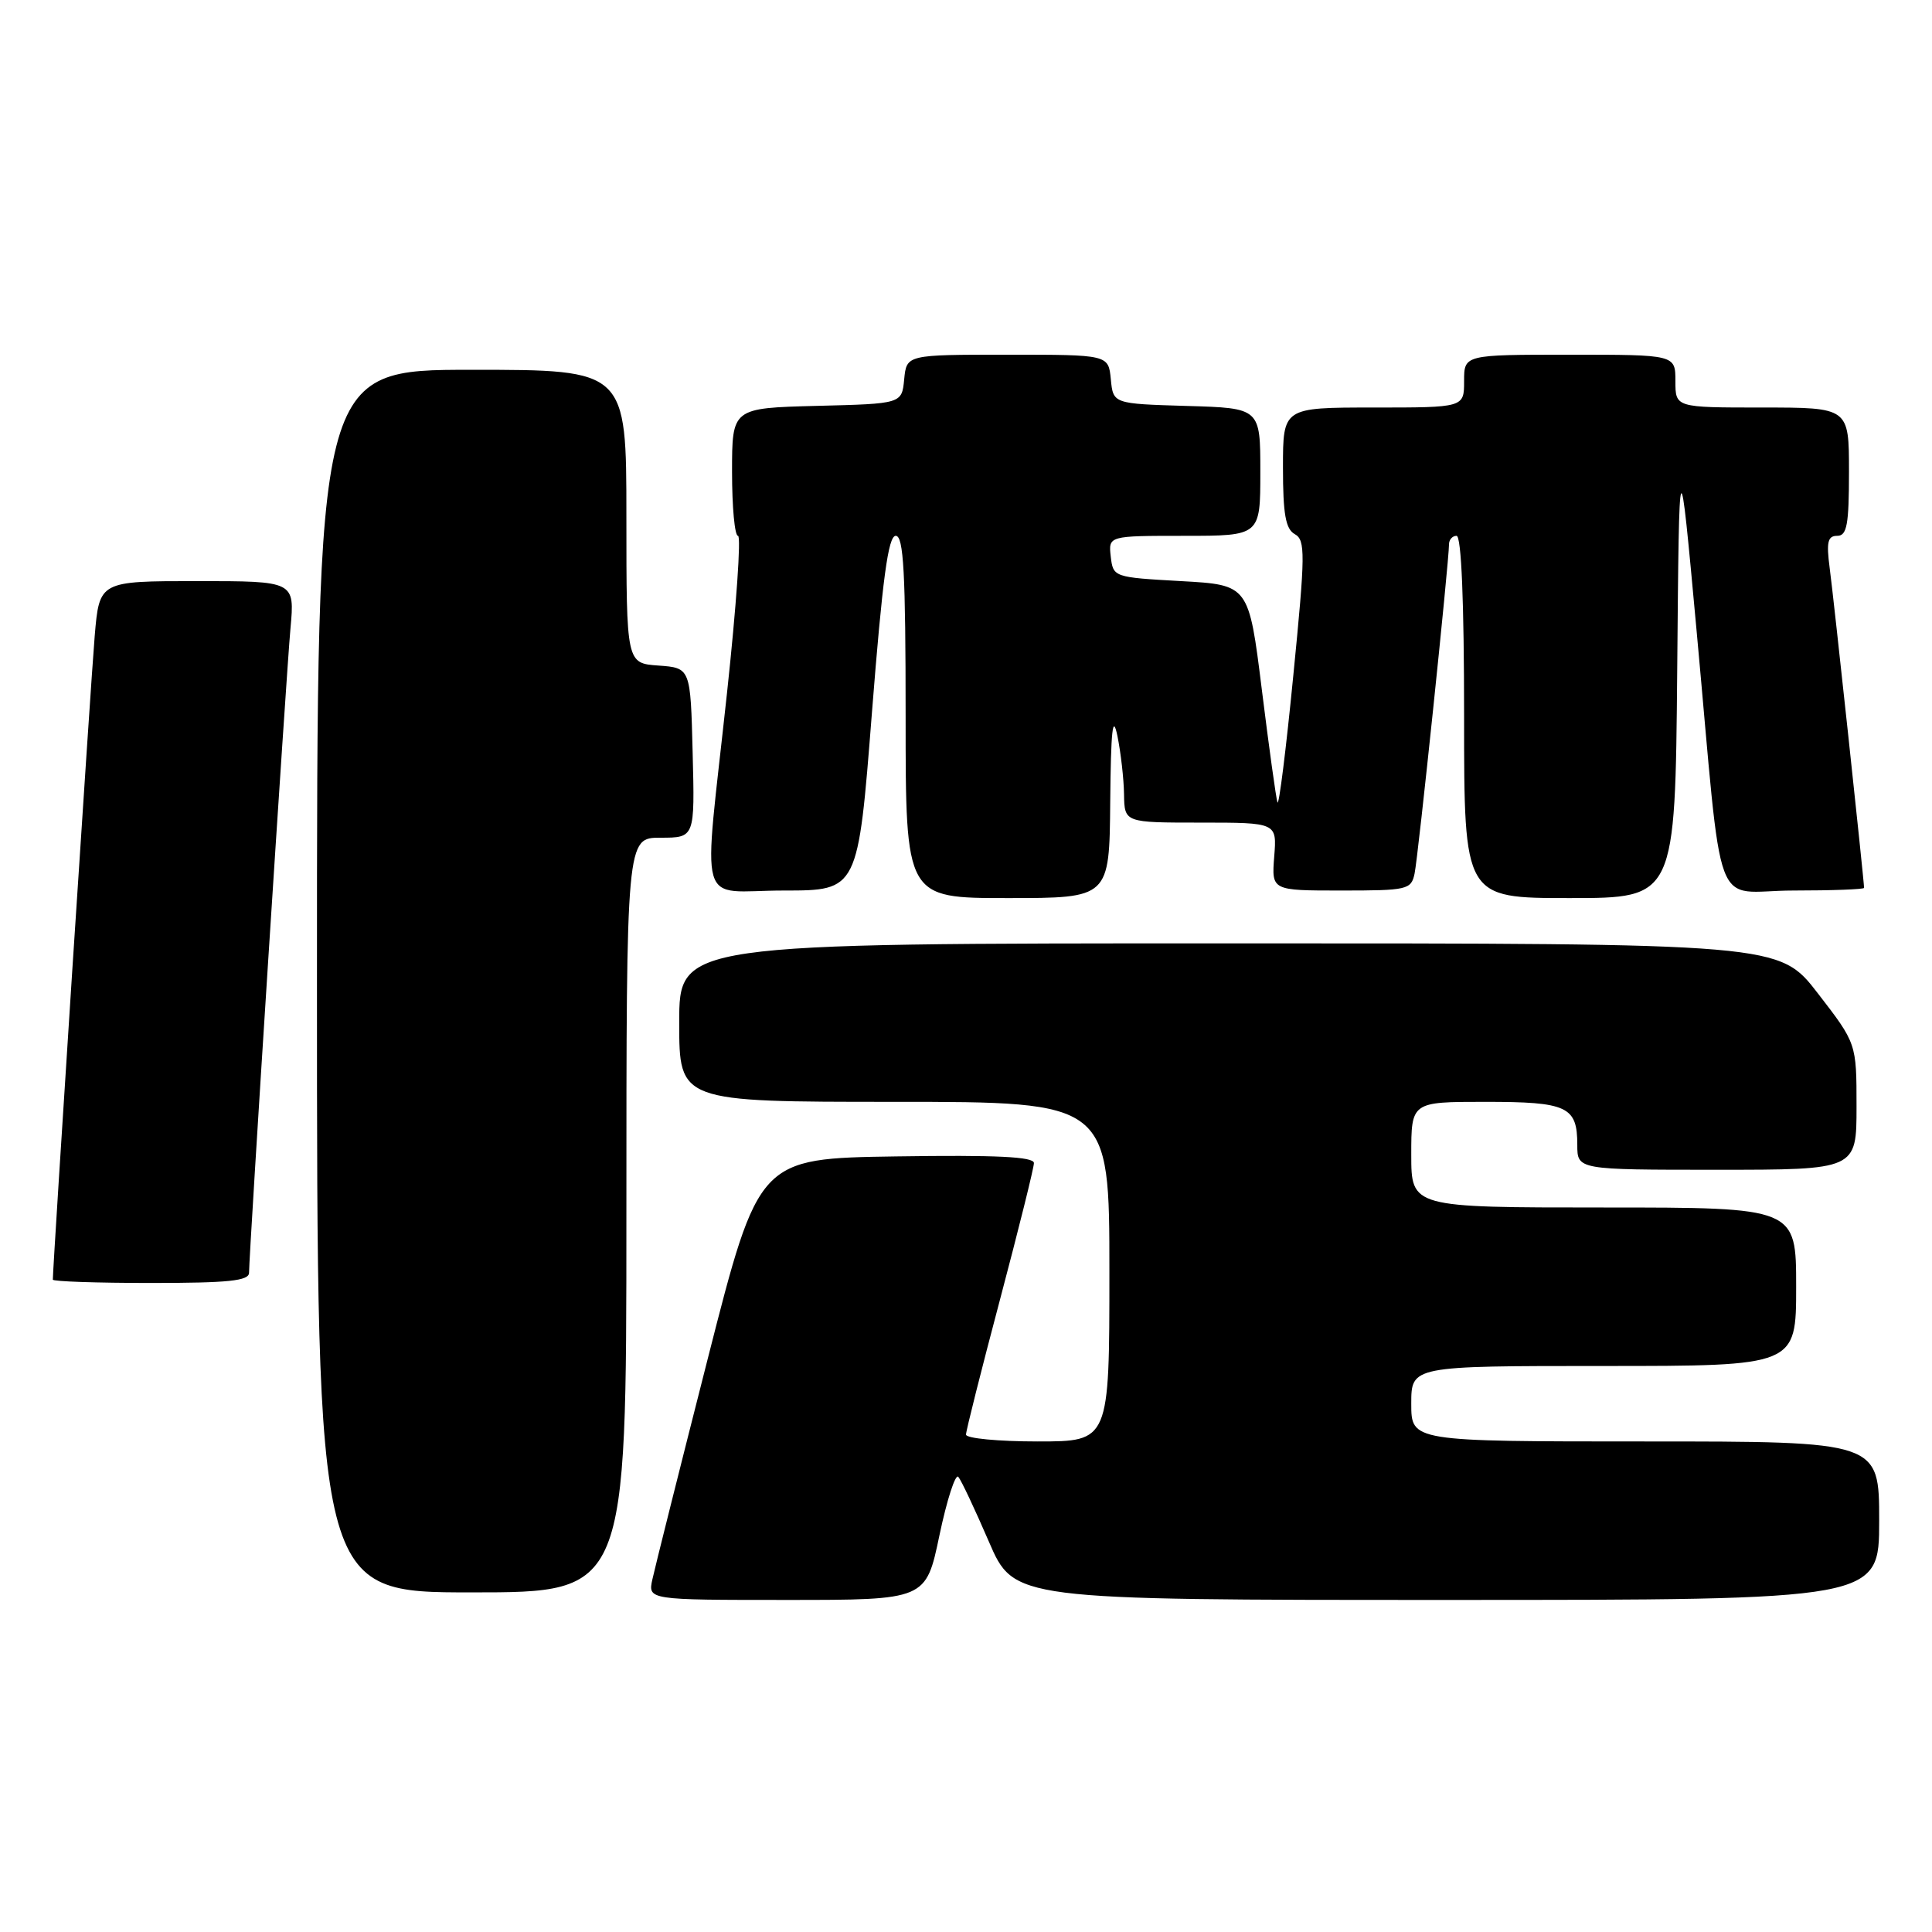 <?xml version="1.0" encoding="UTF-8" standalone="no"?>
<!DOCTYPE svg PUBLIC "-//W3C//DTD SVG 1.1//EN" "http://www.w3.org/Graphics/SVG/1.1/DTD/svg11.dtd" >
<svg xmlns="http://www.w3.org/2000/svg" xmlns:xlink="http://www.w3.org/1999/xlink" version="1.1" viewBox="0 0 256 256">
 <g >
 <path fill="currentColor"
d=" M 124.48 203.44 C 125.47 198.73 126.60 195.24 126.98 195.69 C 127.37 196.14 129.18 199.99 131.02 204.25 C 134.36 212.00 134.36 212.00 191.68 212.00 C 249.00 212.00 249.00 212.00 249.00 201.50 C 249.00 191.00 249.00 191.00 218.00 191.00 C 187.00 191.00 187.00 191.00 187.00 186.00 C 187.00 181.00 187.00 181.00 212.50 181.00 C 238.00 181.00 238.00 181.00 238.00 170.50 C 238.00 160.00 238.00 160.00 212.50 160.00 C 187.00 160.00 187.00 160.00 187.00 153.00 C 187.00 146.00 187.00 146.00 196.80 146.00 C 207.70 146.00 209.00 146.61 209.00 151.70 C 209.00 155.00 209.00 155.00 227.50 155.00 C 246.00 155.00 246.00 155.00 246.00 146.63 C 246.00 138.26 246.00 138.26 240.88 131.63 C 235.76 125.00 235.76 125.00 162.88 125.00 C 90.00 125.00 90.00 125.00 90.00 135.50 C 90.00 146.00 90.00 146.00 118.50 146.00 C 147.00 146.00 147.00 146.00 147.00 168.50 C 147.00 191.00 147.00 191.00 137.50 191.00 C 132.28 191.00 128.00 190.59 128.00 190.09 C 128.00 189.59 130.03 181.54 132.50 172.22 C 134.97 162.89 137.00 154.74 137.00 154.11 C 137.00 153.27 132.02 153.03 118.77 153.23 C 100.54 153.50 100.54 153.50 93.79 180.00 C 90.08 194.57 86.78 207.73 86.45 209.25 C 85.84 212.00 85.84 212.00 104.26 212.00 C 122.69 212.00 122.69 212.00 124.48 203.44 Z  M 83.00 161.00 C 83.00 111.00 83.00 111.00 87.53 111.00 C 92.07 111.00 92.07 111.00 91.78 99.75 C 91.50 88.50 91.50 88.50 87.25 88.19 C 83.00 87.89 83.00 87.89 83.00 68.44 C 83.00 49.00 83.00 49.00 62.50 49.00 C 42.00 49.00 42.00 49.00 42.00 130.00 C 42.00 211.00 42.00 211.00 62.50 211.00 C 83.00 211.00 83.00 211.00 83.00 161.00 Z  M 33.00 168.64 C 33.00 166.10 37.92 89.54 38.49 83.25 C 39.06 77.00 39.06 77.00 26.11 77.00 C 13.17 77.00 13.17 77.00 12.55 84.25 C 12.06 89.95 7.00 167.73 7.00 169.56 C 7.00 169.80 12.85 170.00 20.00 170.00 C 30.30 170.00 33.00 169.72 33.00 168.64 Z  M 147.11 106.25 C 147.20 96.73 147.44 94.51 148.06 97.50 C 148.51 99.70 148.91 103.19 148.94 105.25 C 149.00 109.00 149.00 109.00 159.10 109.00 C 169.20 109.00 169.20 109.00 168.84 113.50 C 168.49 118.00 168.49 118.00 177.72 118.00 C 186.49 118.00 186.99 117.89 187.44 115.75 C 187.91 113.58 192.00 74.42 192.00 72.13 C 192.00 71.51 192.45 71.00 193.00 71.00 C 193.64 71.00 194.00 79.67 194.00 95.00 C 194.00 119.00 194.00 119.00 207.99 119.00 C 221.97 119.00 221.97 119.00 222.24 88.75 C 222.50 58.50 222.50 58.50 224.80 83.50 C 228.40 122.56 226.70 118.00 237.63 118.00 C 242.78 118.00 247.00 117.84 247.00 117.65 C 247.00 116.74 242.95 79.00 242.44 75.25 C 241.99 71.82 242.18 71.00 243.44 71.00 C 244.73 71.00 245.00 69.54 245.00 62.50 C 245.00 54.00 245.00 54.00 233.50 54.00 C 222.00 54.00 222.00 54.00 222.00 50.50 C 222.00 47.00 222.00 47.00 208.00 47.00 C 194.00 47.00 194.00 47.00 194.00 50.50 C 194.00 54.00 194.00 54.00 182.00 54.00 C 170.00 54.00 170.00 54.00 170.00 61.95 C 170.00 68.13 170.35 70.10 171.57 70.78 C 172.98 71.57 172.97 73.34 171.37 89.50 C 170.41 99.31 169.46 106.88 169.27 106.32 C 169.08 105.75 168.15 99.04 167.20 91.39 C 165.47 77.50 165.47 77.50 156.49 77.00 C 147.57 76.50 147.50 76.48 147.18 73.75 C 146.87 71.00 146.87 71.00 156.93 71.00 C 167.00 71.00 167.00 71.00 167.00 62.54 C 167.00 54.07 167.00 54.07 157.25 53.79 C 147.50 53.50 147.50 53.50 147.19 50.25 C 146.87 47.00 146.87 47.00 133.50 47.00 C 120.13 47.00 120.13 47.00 119.81 50.25 C 119.50 53.50 119.50 53.50 108.25 53.78 C 97.00 54.07 97.00 54.07 97.00 62.53 C 97.00 67.19 97.35 71.00 97.79 71.00 C 98.22 71.00 97.57 80.34 96.34 91.75 C 93.15 121.37 92.18 118.00 103.85 118.00 C 113.69 118.00 113.69 118.00 115.53 94.50 C 116.93 76.69 117.69 71.00 118.69 71.00 C 119.73 71.00 120.00 75.84 120.00 95.00 C 120.00 119.00 120.00 119.00 133.50 119.00 C 147.00 119.00 147.00 119.00 147.11 106.25 Z "/>
</g>
</svg>